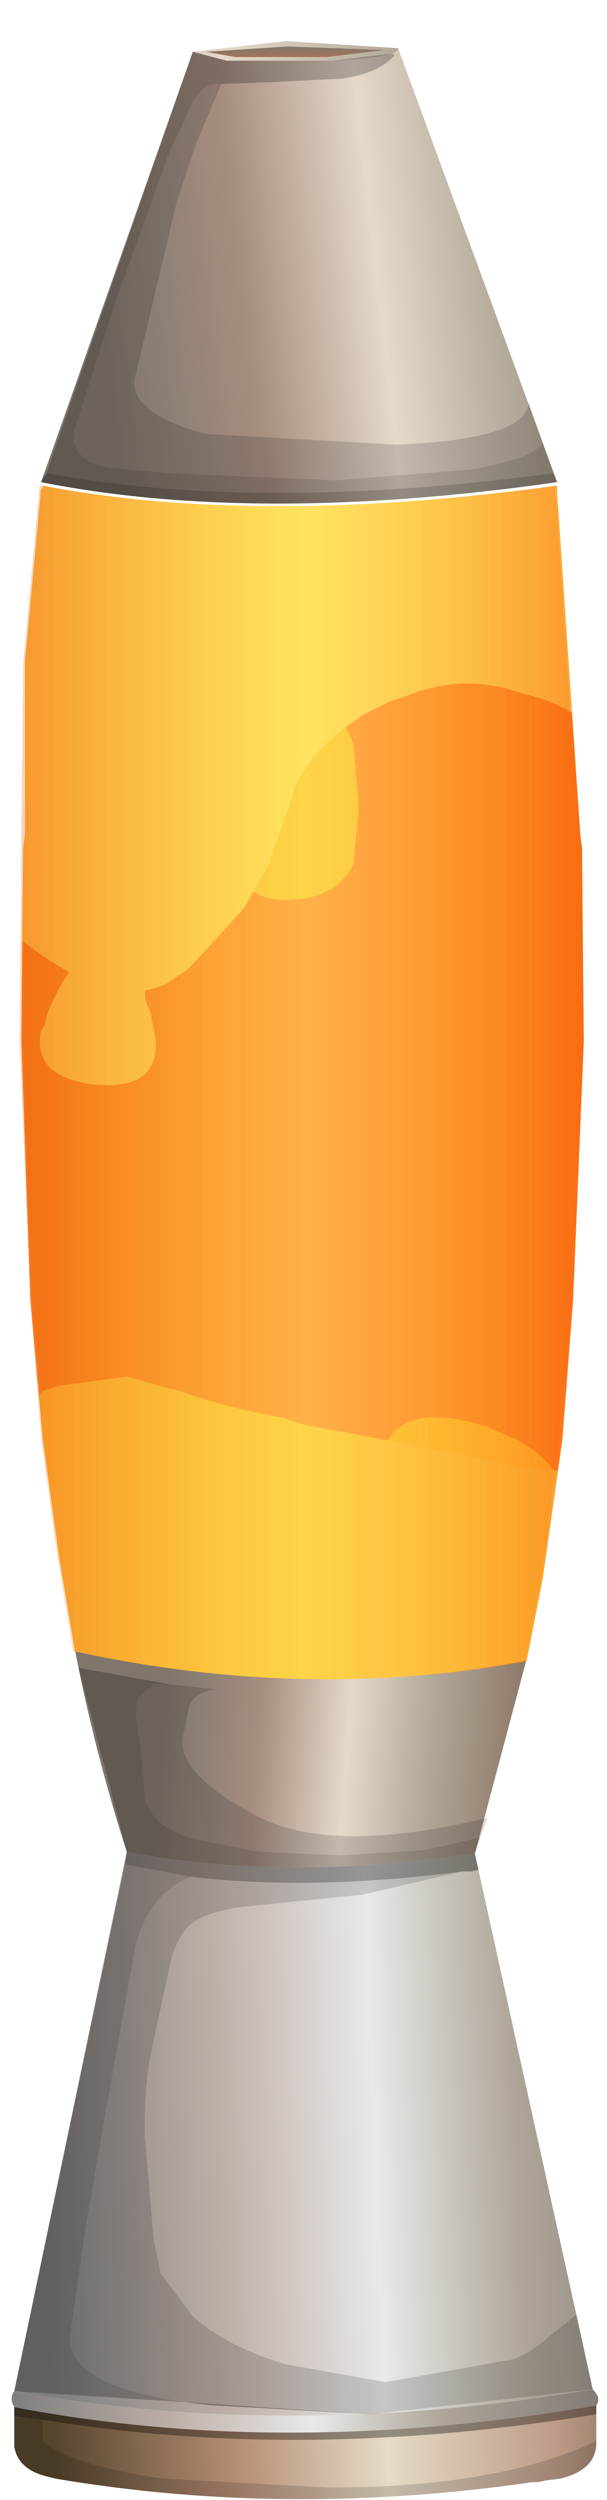 <?xml version="1.0" encoding="UTF-8" standalone="no"?>
<svg xmlns:xlink="http://www.w3.org/1999/xlink" height="70.0px" width="17.0px" xmlns="http://www.w3.org/2000/svg">
  <g transform="matrix(1.0, 0.0, 0.0, 1.0, 0.0, 0.0)">
    <use height="68.9" transform="matrix(1.0, 0.0, 0.0, 1.0, 0.3, 1.1)" width="16.45" xlink:href="#shape0"/>
    <clipPath id="clipPath0" transform="matrix(1.0, 0.0, 0.0, 1.0, 0.0, 0.0)">
      <use height="33.4" transform="matrix(1.0, 0.0, 0.0, 1.0, 0.6, 13.6)" width="15.75" xlink:href="#shape1"/>
    </clipPath>
    <g clip-path="url(#clipPath0)">
      <use height="92.2" transform="matrix(0.368, 0.0, 0.0, 0.368, -3.2, 12.95)" width="62.6" xlink:href="#shape2"/>
      <use height="33.4" transform="matrix(1.0, 0.0, 0.0, 1.0, 0.65, 13.45)" width="15.75" xlink:href="#shape3"/>
      <use height="90.8" transform="matrix(0.368, 0.0, 0.0, 0.368, 0.6, 13.45)" width="42.8" xlink:href="#sprite0"/>
      <use height="21.9" transform="matrix(1.0, 0.0, 0.0, 1.0, 5.65, 8.45)" width="4.5" xlink:href="#morphshape0"/>
      <use height="25.15" transform="matrix(1.0, 0.0, 0.0, 1.0, 9.25, 25.1)" width="7.0" xlink:href="#morphshape1"/>
      <use height="22.25" transform="matrix(1.0, 0.0, 0.0, 1.0, 0.6, 12.25)" width="5.25" xlink:href="#morphshape2"/>
      <use height="18.75" transform="matrix(1.0, 0.0, 0.0, 1.0, -4.15, 10.25)" width="24.55" xlink:href="#morphshape3"/>
      <use height="10.7" transform="matrix(1.0, 0.0, 0.0, 1.0, -1.35, 37.75)" width="21.25" xlink:href="#morphshape4"/>
    </g>
    <use height="33.45" transform="matrix(1.0, 0.0, 0.0, 1.0, 0.55, 13.6)" width="15.8" xlink:href="#shape5"/>
    <use height="0.0" id="price_tag_pt" transform="matrix(1.0, 0.0, 0.0, 1.0, 8.5, 75.7)" width="0.0" xlink:href="#sprite1"/>
  </g>
  <defs>
    <g id="shape0" transform="matrix(1.0, 0.0, 0.0, 1.0, 0.0, 0.0)">
      <path d="M10.85 0.25 L15.25 12.25 15.3 12.4 Q6.9 13.6 0.85 12.4 L5.1 0.35 6.05 0.6 9.0 0.6 Q10.9 0.5 10.85 0.25" fill="url(#gradient0)" fill-rule="evenodd" stroke="none"/>
      <path d="M5.45 0.35 L7.75 0.2 10.5 0.3 8.85 0.5 6.3 0.5 5.45 0.35" fill="url(#gradient1)" fill-rule="evenodd" stroke="none"/>
      <path d="M5.1 0.35 L7.7 0.05 10.85 0.25 Q10.9 0.5 9.0 0.6 L6.05 0.6 5.1 0.35 M5.45 0.35 L6.3 0.5 8.85 0.5 10.5 0.3 7.75 0.2 5.45 0.35" fill="url(#gradient2)" fill-rule="evenodd" stroke="none"/>
      <path d="M3.25 50.75 Q2.35 47.95 1.8 45.1 8.35 46.5 14.45 45.35 L13.0 50.8 Q7.55 51.6 3.25 50.75" fill="url(#gradient3)" fill-rule="evenodd" stroke="none"/>
      <path d="M16.3 65.8 Q16.55 66.05 16.4 66.25 7.7 67.75 0.1 66.3 -0.05 66.05 0.1 65.85 7.75 67.25 16.3 65.8" fill="url(#gradient4)" fill-rule="evenodd" stroke="none"/>
      <path d="M16.4 66.25 L16.4 67.3 Q16.4 68.05 15.4 68.3 L15.0 68.35 14.75 68.4 14.6 68.4 Q7.75 69.4 1.25 68.3 L1.05 68.25 Q0.2 68.05 0.1 67.4 L0.1 66.3 Q7.7 67.75 16.4 66.25" fill="url(#gradient5)" fill-rule="evenodd" stroke="none"/>
      <path d="M3.25 50.75 Q7.55 51.6 13.0 50.8 L16.3 65.8 Q7.75 67.25 0.1 65.85 L3.25 50.75" fill="url(#gradient6)" fill-rule="evenodd" stroke="none"/>
      <path d="M5.9 1.25 L5.65 1.25 Q5.3 1.35 5.05 1.85 L4.45 3.15 2.95 7.3 1.75 11.05 Q1.75 11.85 2.8 12.0 L4.45 12.15 9.1 12.35 12.85 12.05 Q14.65 11.75 14.9 11.3 L15.2 12.15 Q6.95 13.25 1.0 12.15 L5.1 0.35 6.05 0.6 9.0 0.6 10.7 0.4 10.75 0.45 Q10.3 0.95 9.3 1.1 L7.3 1.2 5.9 1.25 M4.4 46.05 L4.0 46.05 3.55 46.45 3.5 46.9 3.65 48.0 3.75 49.15 Q3.75 49.45 4.05 49.8 4.35 50.15 5.15 50.4 L6.95 50.75 9.3 50.85 11.6 50.7 13.15 50.35 13.0 50.8 Q7.55 51.6 3.25 50.75 L1.9 45.6 4.4 46.05 M10.1 66.5 L0.1 65.85 3.2 51.1 5.05 51.45 Q3.9 51.9 3.5 53.35 L2.7 57.8 2.1 61.25 1.65 64.35 Q1.65 65.85 5.65 66.25 L10.1 66.5" fill="#000000" fill-opacity="0.239" fill-rule="evenodd" stroke="none"/>
      <path d="M15.2 12.15 L15.25 12.25 15.3 12.4 Q6.9 13.6 0.85 12.4 L1.0 12.15 Q6.95 13.25 15.2 12.15 M13.0 50.8 L13.1 51.25 12.9 51.3 12.65 51.3 Q8.45 51.85 5.05 51.45 L3.2 51.1 3.25 50.75 Q7.55 51.6 13.0 50.8 M0.9 66.65 L0.1 66.55 0.1 66.3 Q7.7 67.75 16.4 66.25 L16.4 66.5 Q8.15 67.85 0.9 66.65" fill="#000000" fill-opacity="0.357" fill-rule="evenodd" stroke="none"/>
      <path d="M5.9 1.25 L5.2 2.9 4.65 4.55 3.45 9.6 Q3.45 10.5 5.45 11.05 L10.8 11.35 Q14.5 11.2 14.5 10.15 L14.9 11.3 Q14.65 11.75 12.85 12.05 L9.1 12.35 4.45 12.15 2.8 12.0 Q1.75 11.85 1.75 11.05 L2.95 7.3 4.45 3.15 5.05 1.85 Q5.3 1.35 5.65 1.25 L5.9 1.25 M4.4 46.05 L5.75 46.2 Q5.2 46.25 5.0 46.65 L4.8 47.65 Q4.8 48.65 6.9 49.75 9.0 50.85 13.35 49.8 L13.15 50.35 11.6 50.7 9.3 50.85 6.95 50.75 5.15 50.4 Q4.35 50.15 4.05 49.8 3.75 49.45 3.75 49.15 L3.65 48.0 3.5 46.9 3.55 46.45 4.0 46.05 4.4 46.05 M12.65 51.3 L9.85 51.95 6.4 52.3 Q5.5 52.45 5.15 52.7 4.6 53.05 4.4 54.2 L3.9 56.5 Q3.75 57.4 3.75 58.65 L4.0 61.6 4.2 62.55 5.05 63.7 Q5.9 64.55 7.7 65.1 L10.5 65.6 13.85 65.0 Q14.35 64.95 15.05 64.35 L15.85 63.7 16.3 65.8 10.1 66.5 5.65 66.25 Q1.65 65.85 1.65 64.35 L2.1 61.25 2.7 57.8 3.5 53.35 Q3.9 51.9 5.05 51.45 8.45 51.85 12.65 51.3 M0.9 66.65 L0.9 67.25 Q1.6 67.9 4.25 68.3 L8.9 68.55 Q13.65 68.55 16.4 67.25 L16.4 67.3 Q16.4 68.05 15.4 68.3 L15.0 68.35 14.75 68.4 14.6 68.4 Q7.75 69.4 1.25 68.3 L1.05 68.25 Q0.2 68.05 0.1 67.4 L0.1 66.55 0.9 66.65" fill="#000000" fill-opacity="0.149" fill-rule="evenodd" stroke="none"/>
    </g>
    <linearGradient gradientTransform="matrix(0.009, -0.001, 9.0E-4, 0.008, 9.85, 6.2)" gradientUnits="userSpaceOnUse" id="gradient0" spreadMethod="pad" x1="-819.2" x2="819.2">
      <stop offset="0.0" stop-color="#7f766c"/>
      <stop offset="0.275" stop-color="#a68e80"/>
      <stop offset="0.525" stop-color="#e6d9ca"/>
      <stop offset="0.737" stop-color="#b5ac9c"/>
      <stop offset="1.0" stop-color="#917c6d"/>
    </linearGradient>
    <linearGradient gradientTransform="matrix(0.0, 2.0E-4, -2.0E-4, 0.0, 7.95, 0.35)" gradientUnits="userSpaceOnUse" id="gradient1" spreadMethod="pad" x1="-819.2" x2="819.2">
      <stop offset="0.0" stop-color="#7f766c"/>
      <stop offset="1.0" stop-color="#a57559"/>
    </linearGradient>
    <linearGradient gradientTransform="matrix(0.013, 0.0, 0.0, 4.0E-4, 5.4, 0.4)" gradientUnits="userSpaceOnUse" id="gradient2" spreadMethod="pad" x1="-819.2" x2="819.2">
      <stop offset="0.0" stop-color="#7f766c"/>
      <stop offset="0.275" stop-color="#a68e80"/>
      <stop offset="0.525" stop-color="#e6d9ca"/>
      <stop offset="0.737" stop-color="#b5ac9c"/>
      <stop offset="1.0" stop-color="#917c6d"/>
    </linearGradient>
    <linearGradient gradientTransform="matrix(0.006, 4.0E-4, -3.0E-4, 0.004, 9.15, 48.25)" gradientUnits="userSpaceOnUse" id="gradient3" spreadMethod="pad" x1="-819.2" x2="819.2">
      <stop offset="0.0" stop-color="#7f766c"/>
      <stop offset="0.275" stop-color="#a68e80"/>
      <stop offset="0.525" stop-color="#e6d9ca"/>
      <stop offset="0.737" stop-color="#b5ac9c"/>
      <stop offset="1.0" stop-color="#917c6d"/>
    </linearGradient>
    <linearGradient gradientTransform="matrix(0.01, -4.0E-4, 0.0, 9.0E-4, 8.2, 66.25)" gradientUnits="userSpaceOnUse" id="gradient4" spreadMethod="pad" x1="-819.2" x2="819.2">
      <stop offset="0.0" stop-color="#7e7e7e"/>
      <stop offset="0.275" stop-color="#beafa6"/>
      <stop offset="0.518" stop-color="#e9e9e9"/>
      <stop offset="0.737" stop-color="#aea698"/>
      <stop offset="1.0" stop-color="#837c78"/>
    </linearGradient>
    <linearGradient gradientTransform="matrix(0.011, -5.0E-4, 4.0E-4, 0.01, 9.9, 59.15)" gradientUnits="userSpaceOnUse" id="gradient5" spreadMethod="pad" x1="-819.2" x2="819.2">
      <stop offset="0.0" stop-color="#55452d"/>
      <stop offset="0.275" stop-color="#b38b73"/>
      <stop offset="0.518" stop-color="#e6dbc6"/>
      <stop offset="0.78" stop-color="#bc9b87"/>
      <stop offset="1.0" stop-color="#67533b"/>
    </linearGradient>
    <linearGradient gradientTransform="matrix(0.011, -5.0E-4, 4.0E-4, 0.01, 9.9, 59.15)" gradientUnits="userSpaceOnUse" id="gradient6" spreadMethod="pad" x1="-819.2" x2="819.2">
      <stop offset="0.0" stop-color="#7e7e7e"/>
      <stop offset="0.275" stop-color="#beafa6"/>
      <stop offset="0.518" stop-color="#e9e9e9"/>
      <stop offset="0.737" stop-color="#aea698"/>
      <stop offset="1.0" stop-color="#837c78"/>
    </linearGradient>
    <g id="shape1" transform="matrix(1.0, 0.0, 0.0, 1.0, 7.6, 22.0)">
      <path d="M7.4 -21.9 L7.4 -21.85 8.05 -12.25 8.1 -11.85 8.15 -6.45 7.85 0.8 7.55 4.7 7.1 7.9 7.0 8.6 6.55 10.9 Q0.45 12.05 -6.05 10.65 L-6.1 10.65 -6.55 7.95 -7.0 4.7 -7.35 0.8 -7.6 -6.45 -7.55 -11.85 -7.5 -12.25 -7.5 -17.05 -7.05 -21.9 -7.0 -21.95 -7.0 -22.0 Q-1.0 -20.85 7.4 -22.0 L7.4 -21.9" fill="url(#gradient7)" fill-rule="evenodd" stroke="none"/>
    </g>
    <linearGradient gradientTransform="matrix(0.013, 0.0, 0.0, 0.02, -0.15, -5.4)" gradientUnits="userSpaceOnUse" id="gradient7" spreadMethod="pad" x1="-819.2" x2="819.2">
      <stop offset="0.0" stop-color="#ff4b00" stop-opacity="0.494"/>
      <stop offset="0.522" stop-color="#ffbc30" stop-opacity="0.349"/>
      <stop offset="1.0" stop-color="#ff4b00" stop-opacity="0.573"/>
    </linearGradient>
    <g id="shape2" transform="matrix(1.0, 0.0, 0.0, 1.0, 0.0, 0.0)">
      <path d="M49.6 0.0 Q62.6 0.0 62.6 13.0 L62.6 79.2 Q62.6 92.2 49.6 92.2 L13.0 92.2 Q0.0 92.2 0.0 79.2 L0.0 13.0 Q0.0 0.0 13.0 0.0 L49.6 0.0" fill="#ff5200" fill-opacity="0.576" fill-rule="evenodd" stroke="none"/>
    </g>
    <g id="shape3" transform="matrix(1.0, 0.0, 0.0, 1.0, 7.55, 22.15)">
      <path d="M7.45 -22.15 L7.45 -22.05 7.45 -22.0 8.1 -12.4 8.15 -12.0 8.2 -6.6 7.9 0.65 7.6 4.55 7.15 7.75 7.05 8.45 6.6 10.75 Q0.5 11.9 -6.0 10.5 L-6.05 10.5 -6.5 7.8 -6.95 4.55 -7.3 0.65 -7.55 -6.6 -7.5 -12.0 -7.45 -12.4 -7.45 -17.2 -7.0 -22.05 -6.95 -22.1 -6.95 -22.15 Q-0.95 -21.0 7.45 -22.15" fill="url(#gradient8)" fill-rule="evenodd" stroke="none"/>
      <path d="M7.45 -22.15 L7.45 -22.05 7.45 -22.0 8.1 -12.4 8.15 -12.0 8.2 -6.6 7.9 0.65 7.6 4.55 7.15 7.75 7.05 8.45 6.6 10.75 Q0.5 11.9 -6.0 10.5 L-6.05 10.5 -6.5 7.8 -6.95 4.55 -7.3 0.65 -7.55 -6.6 -7.5 -12.0 -7.45 -12.4 -7.45 -17.2 -7.0 -22.05 -6.95 -22.1 -6.95 -22.15 Q-0.95 -21.0 7.45 -22.15" fill="url(#gradient9)" fill-rule="evenodd" stroke="none"/>
    </g>
    <linearGradient gradientTransform="matrix(0.013, 0.0, 0.0, 0.02, -0.1, -5.55)" gradientUnits="userSpaceOnUse" id="gradient8" spreadMethod="pad" x1="-819.2" x2="819.2">
      <stop offset="0.0" stop-color="#ff4b00" stop-opacity="0.494"/>
      <stop offset="0.522" stop-color="#ffbc30" stop-opacity="0.349"/>
      <stop offset="1.0" stop-color="#ff4b00" stop-opacity="0.573"/>
    </linearGradient>
    <linearGradient gradientTransform="matrix(0.013, 0.0, 0.0, 0.02, -0.1, -5.55)" gradientUnits="userSpaceOnUse" id="gradient9" spreadMethod="pad" x1="-819.2" x2="819.2">
      <stop offset="0.004" stop-color="#da4101" stop-opacity="0.388"/>
      <stop offset="0.522" stop-color="#ffbc30" stop-opacity="0.0"/>
      <stop offset="0.992" stop-color="#ea4400" stop-opacity="0.267"/>
    </linearGradient>
    <g id="sprite0" transform="matrix(1.0, 0.0, 0.0, 1.0, 0.0, 0.0)">
      <use height="90.8" transform="matrix(1.0, 0.0, 0.0, 1.0, 0.0, 0.0)" width="42.8" xlink:href="#shape4"/>
    </g>
    <g id="shape4" transform="matrix(1.0, 0.0, 0.0, 1.0, 0.0, 0.0)">
      <path d="M42.65 27.6 L42.75 42.2 Q42.65 52.05 41.95 61.95 L41.05 72.4 39.9 81.2 39.6 83.1 38.45 89.4 Q21.9 92.5 4.3 88.7 L4.1 88.65 2.8 81.3 1.65 72.4 Q1.05 67.2 0.75 61.95 0.15 52.05 0.05 42.2 -0.05 34.95 0.15 27.6 L0.2 26.4 0.25 13.45 Q0.45 6.8 1.5 0.25 L1.55 0.15 1.6 0.0 Q18.0 3.15 40.7 0.0 L40.7 0.05 40.75 0.25 40.75 0.35 Q41.7 6.85 42.55 26.4 L42.65 27.6" fill="url(#gradient10)" fill-rule="evenodd" stroke="none"/>
    </g>
    <linearGradient gradientTransform="matrix(0.035, 0.0, 0.0, 0.055, 20.3, 45.0)" gradientUnits="userSpaceOnUse" id="gradient10" spreadMethod="pad" x1="-819.2" x2="819.2">
      <stop offset="0.004" stop-color="#da4101" stop-opacity="0.388"/>
      <stop offset="0.522" stop-color="#ffbc30" stop-opacity="0.0"/>
      <stop offset="0.992" stop-color="#ea4400" stop-opacity="0.267"/>
    </linearGradient>
    <g id="morphshape0" transform="matrix(1.0, 0.0, 0.0, 1.0, -6.2, 6.0)">
      <path d="M6.6 8.1 L6.9 9.45 Q7.35 10.75 8.5 10.75 9.95 10.75 10.45 9.75 L10.6 8.15 10.45 6.4 Q10.05 5.1 8.35 5.2 6.6 6.3 6.6 8.15" fill="#fee05a" fill-rule="evenodd" stroke="none"/>
      <path d="M6.6 8.15 Q6.6 6.3 8.35 5.2 10.05 5.1 10.45 6.4 L10.6 8.15 10.45 9.75 Q9.95 10.75 8.5 10.75 7.35 10.75 6.9 9.45 L6.6 8.1" fill="none" stroke="#000000" stroke-linecap="round" stroke-linejoin="round" stroke-opacity="0.0" stroke-width="1.0"/>
    </g>
    <g id="morphshape1" transform="matrix(1.0, 0.0, 0.0, 1.0, -9.8, -10.65)">
      <path d="M9.95 30.9 L9.95 30.9 Q9.95 31.35 10.1 31.3 L11.0 31.5 12.15 31.6 Q13.95 31.6 15.15 30.95 L15.25 30.9 15.95 30.2 Q16.45 29.7 16.55 28.8 L16.55 28.8 Q16.75 26.75 15.0 25.85 L14.2 25.5 Q11.65 24.7 11.25 26.3 L11.2 26.8 11.25 27.7 11.4 28.7 Q11.3 29.25 10.6 29.85 9.9 30.45 9.9 30.85" fill="#ffd848" fill-rule="evenodd" stroke="none"/>
      <path d="M9.9 30.85 Q9.9 30.45 10.6 29.85 11.3 29.25 11.4 28.7 L11.25 27.7 11.2 26.8 11.25 26.3 Q11.65 24.7 14.2 25.5 L15.0 25.85 Q16.75 26.75 16.55 28.8 L16.55 28.8 Q16.45 29.7 15.95 30.2 L15.25 30.9 15.15 30.95 Q13.95 31.6 12.15 31.6 L11.0 31.5 10.1 31.3 Q9.95 31.35 9.95 30.9 L9.95 30.9" fill="none" stroke="#000000" stroke-linecap="round" stroke-linejoin="round" stroke-opacity="0.0" stroke-width="1.0"/>
    </g>
    <g id="morphshape2" transform="matrix(1.0, 0.0, 0.0, 1.0, -1.15, 2.2)">
      <path d="M1.7 14.4 Q1.45 15.65 3.05 15.9 5.05 16.15 4.9 14.6 L4.75 13.85 Q4.5 13.4 4.7 13.05 L4.8 12.95 4.8 12.95 5.3 12.5 5.45 12.25 Q7.45 9.35 4.15 8.9 2.25 9.0 2.6 10.15 L3.0 11.25 3.2 12.0 3.2 12.0 3.2 12.05 Q3.05 12.35 2.65 12.5 L2.4 12.9 Q1.9 13.7 1.8 14.25" fill="#fef87e" fill-rule="evenodd" stroke="none"/>
      <path d="M1.8 14.25 Q1.9 13.7 2.4 12.9 L2.65 12.5 Q3.05 12.35 3.2 12.05 L3.2 12.0 3.2 12.0 3.0 11.25 2.6 10.15 Q2.25 9.0 4.15 8.9 7.45 9.35 5.45 12.25 L5.3 12.5 4.8 12.95 4.8 12.95 4.7 13.05 Q4.5 13.4 4.75 13.85 L4.9 14.6 Q5.05 16.15 3.05 15.9 1.45 15.65 1.7 14.4" fill="none" stroke="#000000" stroke-linecap="round" stroke-linejoin="round" stroke-opacity="0.0" stroke-width="1.0"/>
    </g>
    <g id="morphshape3" transform="matrix(1.0, 0.0, 0.0, 1.0, 3.6, 4.2)">
      <path d="M-3.3 1.55 Q-4.0 5.3 -2.95 7.05 L-2.35 7.95 -1.1 9.75 Q3.0 14.15 5.2 13.1 L5.8 12.7 Q6.65 11.8 7.4 10.95 L8.05 9.8 8.55 8.4 8.75 7.8 8.8 7.6 Q9.4 6.35 10.85 5.5 L11.45 5.2 11.9 5.05 Q13.35 4.45 14.8 4.85 L15.3 5.0 Q17.05 5.4 18.1 7.05 L18.15 7.0 Q20.35 5.7 20.7 4.75 L20.7 4.4 Q20.15 1.25 17.7 -0.8 L17.6 -0.9 Q16.6 -1.7 15.4 -2.35 12.2 -3.95 8.65 -4.1 L8.55 -4.1 6.95 -4.05 Q3.3 -3.65 0.0 -2.15 L-0.5 -1.85 Q-2.9 -0.65 -3.3 1.9" fill="#fef87e" fill-rule="evenodd" stroke="none"/>
      <path d="M-3.3 1.9 Q-2.9 -0.65 -0.5 -1.85 L0.0 -2.15 Q3.3 -3.65 6.95 -4.05 L8.55 -4.1 8.65 -4.1 Q12.2 -3.95 15.4 -2.35 16.6 -1.7 17.6 -0.9 L17.7 -0.8 Q20.15 1.25 20.7 4.4 L20.7 4.75 Q20.35 5.7 18.15 7.0 L18.1 7.05 Q17.05 5.4 15.3 5.0 L14.8 4.85 Q13.35 4.45 11.9 5.05 L11.45 5.2 10.85 5.5 Q9.4 6.35 8.8 7.6 L8.75 7.8 8.55 8.4 8.05 9.8 7.4 10.95 Q6.65 11.8 5.8 12.7 L5.2 13.1 Q3.0 14.15 -1.1 9.75 L-2.35 7.95 -2.95 7.05 Q-4.0 5.3 -3.3 1.55" fill="none" stroke="#000000" stroke-linecap="round" stroke-linejoin="round" stroke-opacity="0.0" stroke-width="1.0"/>
    </g>
    <g id="morphshape4" transform="matrix(1.0, 0.0, 0.0, 1.0, 0.8, -23.3)">
      <path d="M-0.55 30.95 L-0.4 31.05 Q1.5 32.2 3.75 32.95 L3.75 32.95 4.35 33.15 Q6.6 33.8 9.0 33.9 L9.3 33.9 10.7 33.85 Q16.05 33.45 20.15 30.15 L20.4 29.9 20.5 29.75 20.45 29.3 20.35 29.05 Q20.2 28.55 19.95 27.9 L19.65 27.55 19.0 26.85 17.0 26.8 16.9 26.8 15.9 26.7 15.0 26.6 Q12.6 26.1 10.45 25.7 L9.1 25.45 8.5 25.25 Q7.0 25.0 5.45 24.45 L5.35 24.45 4.15 24.1 4.05 24.1 2.2 24.35 1.75 24.5 1.5 24.75 1.3 24.85 Q-0.3 26.15 -0.65 27.9 -0.9 29.4 -0.75 31.05" fill="#fee05a" fill-rule="evenodd" stroke="none"/>
      <path d="M-0.75 31.05 Q-0.9 29.4 -0.65 27.9 -0.3 26.15 1.3 24.85 L1.5 24.75 1.75 24.5 2.2 24.35 4.05 24.1 4.15 24.1 5.35 24.45 5.45 24.45 Q7.0 25.0 8.5 25.25 L9.1 25.45 10.45 25.7 Q12.6 26.1 15.0 26.6 L15.9 26.7 16.9 26.8 17.0 26.8 19.0 26.85 19.65 27.55 19.95 27.9 Q20.2 28.55 20.35 29.05 L20.45 29.3 20.5 29.75 20.4 29.9 20.15 30.15 Q16.05 33.45 10.7 33.85 L9.3 33.9 9.0 33.9 Q6.6 33.8 4.35 33.15 L3.75 32.95 3.75 32.95 Q1.5 32.2 -0.4 31.05 L-0.55 30.95" fill="none" stroke="#000000" stroke-linecap="round" stroke-linejoin="round" stroke-opacity="0.0" stroke-width="1.0"/>
    </g>
    <g id="shape5" transform="matrix(1.0, 0.0, 0.0, 1.0, 7.65, 22.0)">
      <path d="M8.05 -11.85 L8.1 -6.45 7.8 0.8 7.45 4.65 7.05 7.9 6.95 8.6 6.5 10.95 Q0.4 12.05 -6.05 10.65 L-6.15 10.65 -6.6 7.95 -7.05 4.65 -7.35 0.8 -7.65 -6.45 -7.6 -11.85 -7.6 -12.3 -7.55 -17.05 -7.1 -21.9 -7.1 -21.95 -7.05 -22.0 Q-1.0 -20.85 7.35 -22.0 L7.35 -21.9 7.35 -21.85 8.0 -12.3 8.05 -11.85" fill="url(#gradient11)" fill-rule="evenodd" stroke="none"/>
      <path d="M7.4 -22.0 L7.4 -21.9 7.4 -21.85 8.05 -12.25 8.1 -11.85 8.15 -6.45 7.85 0.8 7.55 4.7 7.1 7.9 7.0 8.6 6.55 10.9 Q0.45 12.05 -6.05 10.65 L-6.1 10.65 -6.55 7.95 -7.0 4.7 -7.35 0.8 -7.6 -6.45 -7.55 -11.85 -7.5 -12.25 -7.5 -17.05 -7.05 -21.9 -7.0 -21.95 -7.0 -22.0 Q-1.0 -20.85 7.4 -22.0" fill="url(#gradient12)" fill-rule="evenodd" stroke="none"/>
      <path d="M7.4 -22.0 L7.4 -21.9 7.4 -21.85 8.05 -12.25 8.1 -11.85 8.15 -6.45 7.85 0.8 7.55 4.7 7.1 7.9 7.0 8.6 6.55 10.9 Q0.45 12.05 -6.05 10.65 L-6.1 10.65 -6.55 7.95 -7.0 4.7 -7.35 0.8 -7.6 -6.45 -7.55 -11.85 -7.5 -12.25 -7.5 -17.05 -7.05 -21.9 -7.0 -21.95 -7.0 -22.0 Q-1.0 -20.85 7.4 -22.0" fill="url(#gradient13)" fill-rule="evenodd" stroke="none"/>
    </g>
    <linearGradient gradientTransform="matrix(0.013, 0.0, 0.0, 0.02, -0.15, -5.45)" gradientUnits="userSpaceOnUse" id="gradient11" spreadMethod="pad" x1="-819.2" x2="819.2">
      <stop offset="0.004" stop-color="#da4101" stop-opacity="0.388"/>
      <stop offset="0.522" stop-color="#ffbc30" stop-opacity="0.0"/>
      <stop offset="0.992" stop-color="#ea4400" stop-opacity="0.267"/>
    </linearGradient>
    <linearGradient gradientTransform="matrix(0.013, 0.0, 0.0, 0.02, -0.15, -5.4)" gradientUnits="userSpaceOnUse" id="gradient12" spreadMethod="pad" x1="-819.2" x2="819.2">
      <stop offset="0.0" stop-color="#ff4b00" stop-opacity="0.494"/>
      <stop offset="0.522" stop-color="#ffbc30" stop-opacity="0.349"/>
      <stop offset="1.0" stop-color="#ff4b00" stop-opacity="0.573"/>
    </linearGradient>
    <linearGradient gradientTransform="matrix(0.013, 0.0, 0.0, 0.02, -0.15, -5.4)" gradientUnits="userSpaceOnUse" id="gradient13" spreadMethod="pad" x1="-819.2" x2="819.2">
      <stop offset="0.004" stop-color="#da4101" stop-opacity="0.247"/>
      <stop offset="0.616" stop-color="#ffff00" stop-opacity="0.0"/>
      <stop offset="0.992" stop-color="#ea4400" stop-opacity="0.247"/>
    </linearGradient>
  </defs>
</svg>
